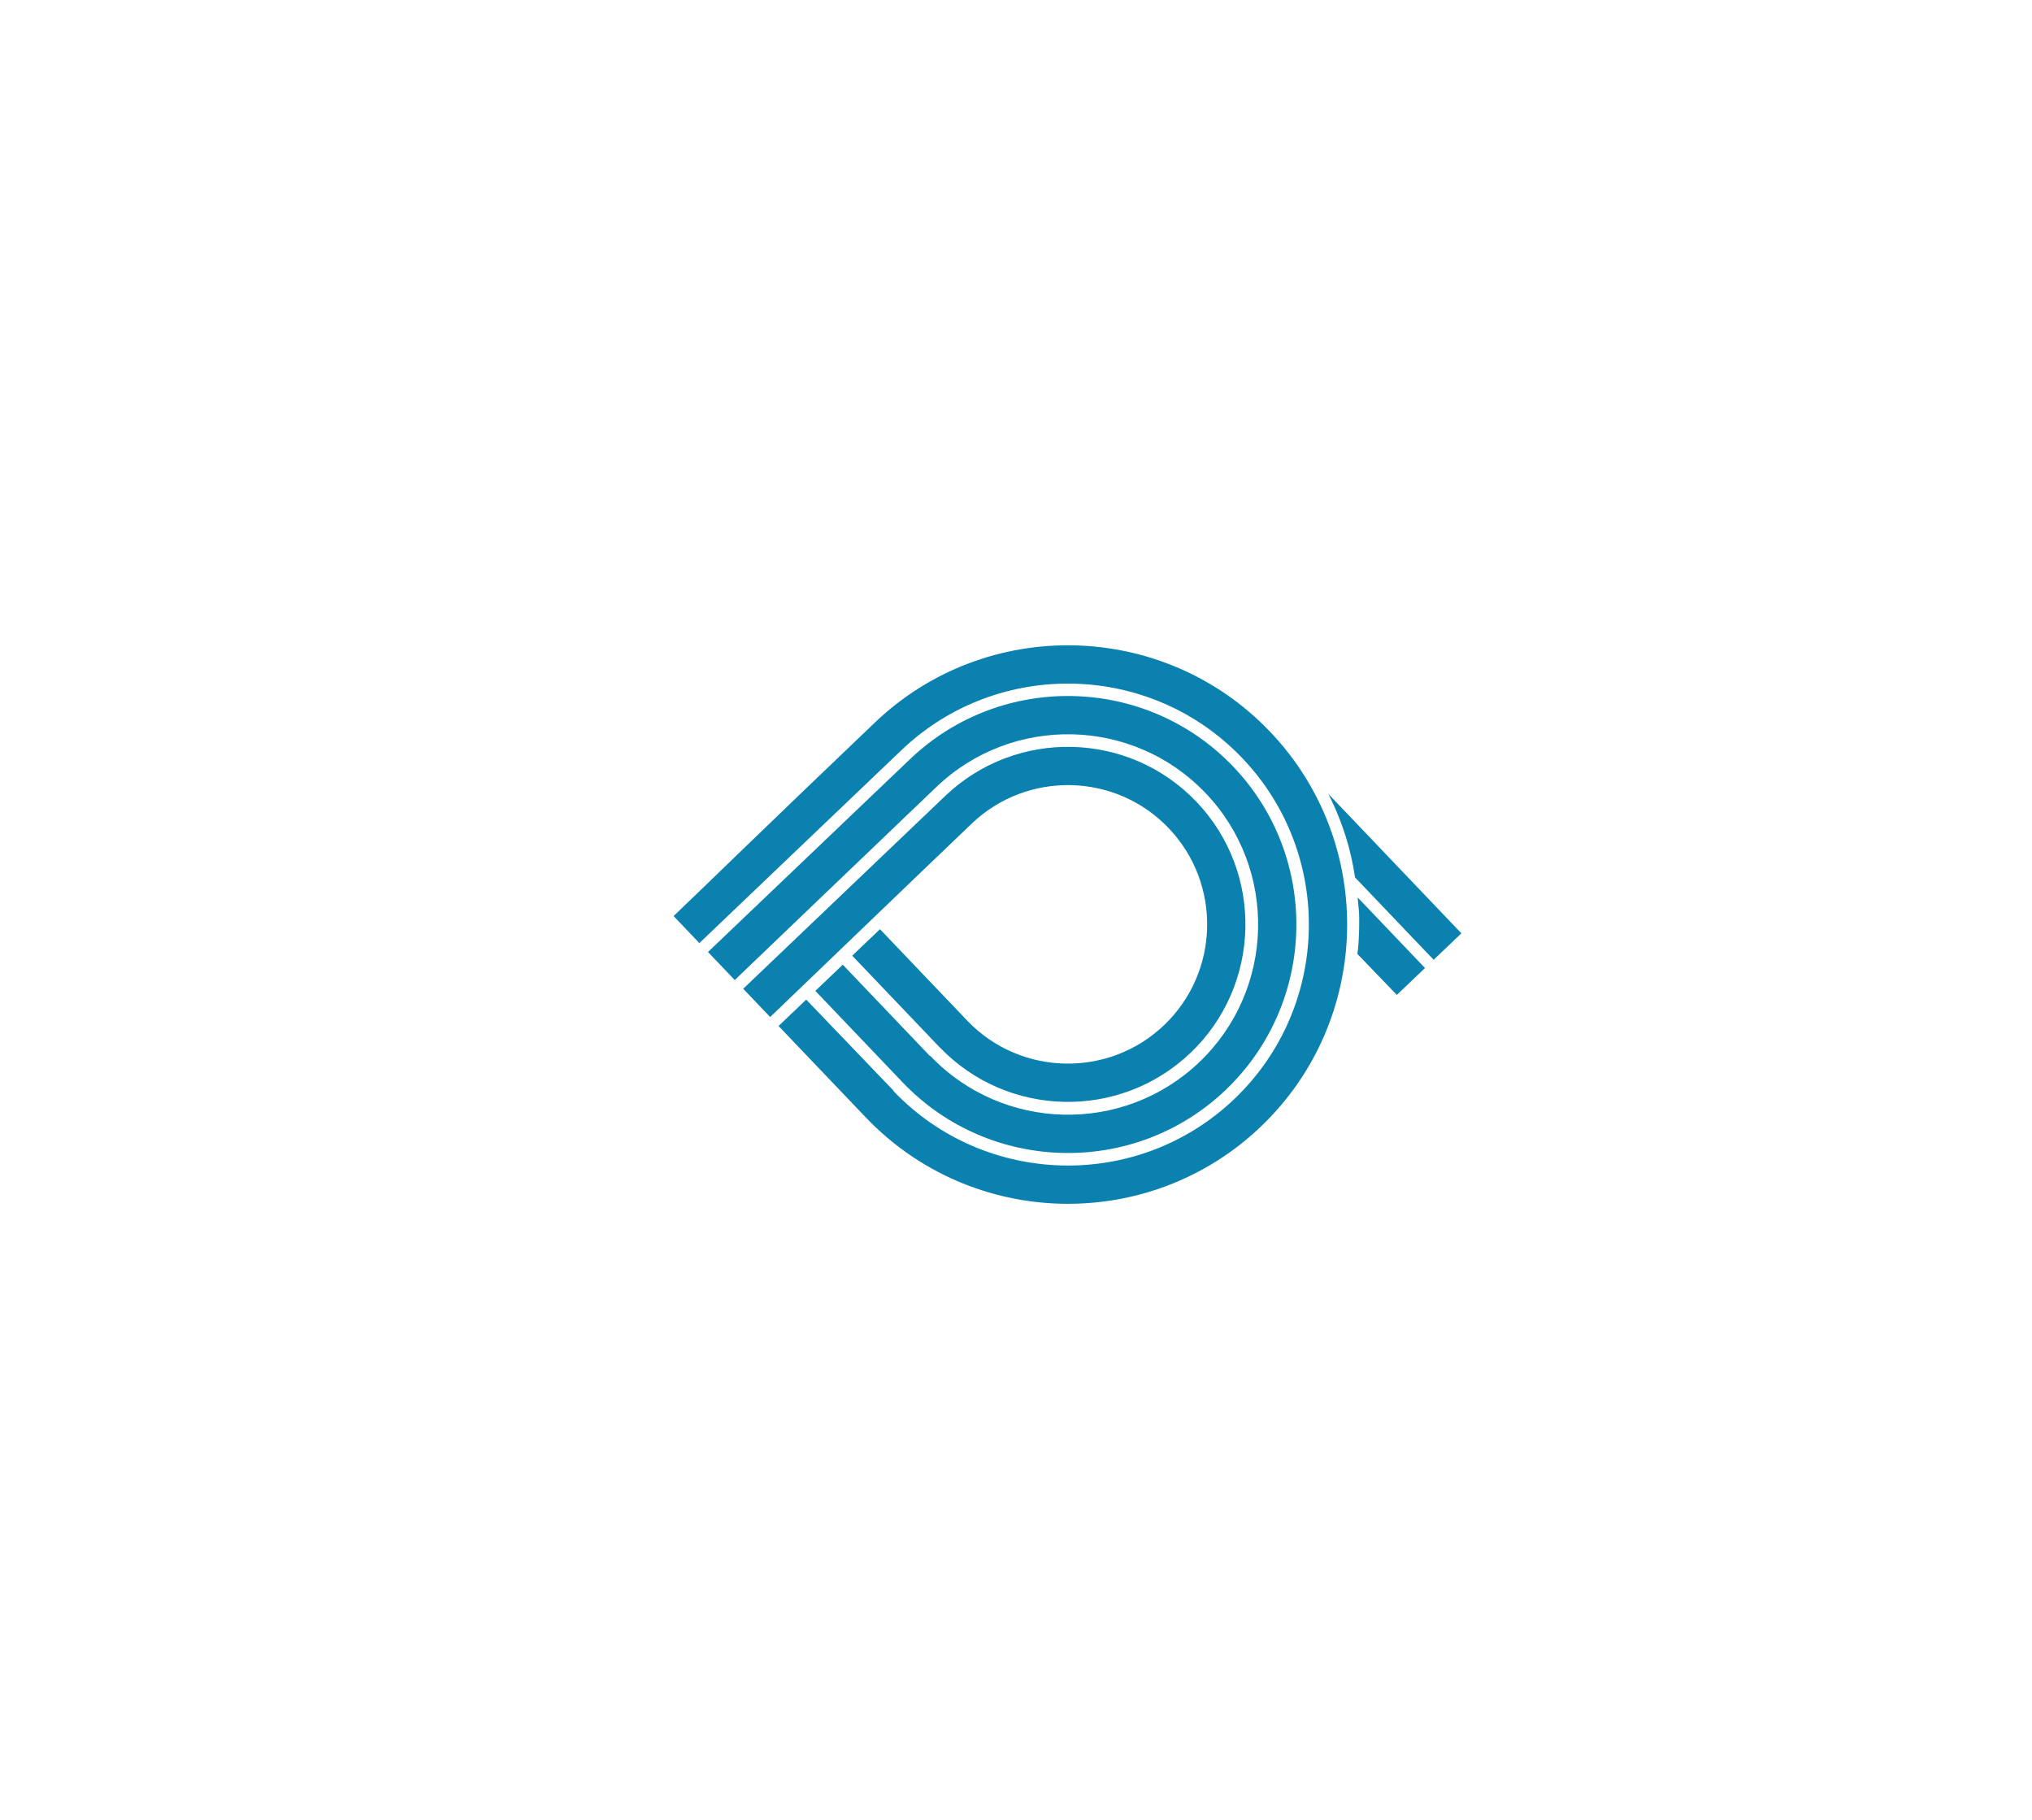 <?xml version="1.0" encoding="UTF-8"?>
<svg id="Gv2" xmlns="http://www.w3.org/2000/svg" viewBox="0 0 738.51 661.49">
  <defs>
    <style>
      .cls-1 {
        fill: #0b81af;
        stroke-width: 0px;
      }
    </style>
  </defs>
  <g id="Capa_1" data-name="Capa 1">
    <path id="_Trazado_" data-name="&amp;lt;Trazado&amp;gt;" class="cls-1" d="M458.23,409.44c-40.51,38.66-104.9,37.15-143.56-3.35l-31.71-33.23,10.05-9.59,31.8,33.15-.09.08c33.35,34.92,88.94,36.24,123.89,2.89,34.95-33.35,36.25-88.92,2.89-123.88-33.36-34.95-88.93-36.25-123.88-2.89-34.95,33.36-60.07,57.36-73.44,70.11l-9.37-9.82c12-11.45,32.69-31.71,73.2-70.37,40.5-38.65,104.9-37.15,143.56,3.35,38.66,40.51,37.15,104.9-3.35,143.55Z"/>
    <path class="cls-1" d="M445.49,396.08c-33.02,31.51-85.45,30.4-117.1-2.39-.12-.12-.24-.23-.35-.36l-31.71-33.23,9.97-9.52,31.71,33.23.09-.09c26.33,27.59,70.19,28.62,97.78,2.28,27.59-26.33,28.61-70.19,2.28-97.78-26.33-27.59-70.19-28.61-97.78-2.28-27.59,26.33-66.02,63.24-73.34,70.22l-9.73-10.19,73.45-70.1c33.14-31.62,85.83-30.39,117.46,2.74,31.62,33.14,30.39,85.83-2.74,117.46Z"/>
    <path class="cls-1" d="M328.39,393.7h0s-.35-.36-.35-.36c.12.12.23.24.35.36Z"/>
    <path class="cls-1" d="M432.68,382.62c-25.68,24.51-66.47,23.62-91.06-1.93l-.02.02-31.87-33.4,10.09-9.63,31.87,33.4c19.29,20,51.26,20.68,71.39,1.47,20.19-19.27,20.95-51.38,1.67-71.58s-51.38-20.95-71.58-1.67c-20.19,19.27-63.39,60.88-73.26,70.3l-9.8-10.27,73.45-70.1c25.75-24.57,66.69-23.61,91.26,2.13,24.57,25.75,23.61,66.69-2.13,91.26Z"/>
    <path class="cls-1" d="M531.12,339.18l-10.08,9.62-28.57-29.94c-.61-3.83-2.25-15.64-9.7-30.35l13.46,14.11,34.89,36.56Z"/>
    <path class="cls-1" d="M517.9,351.79l-10.24,9.77-14.34-14.9c.63-3.62.86-13.26.52-16.08l-.41-4.43,24.47,25.64Z"/>
  </g>
</svg>